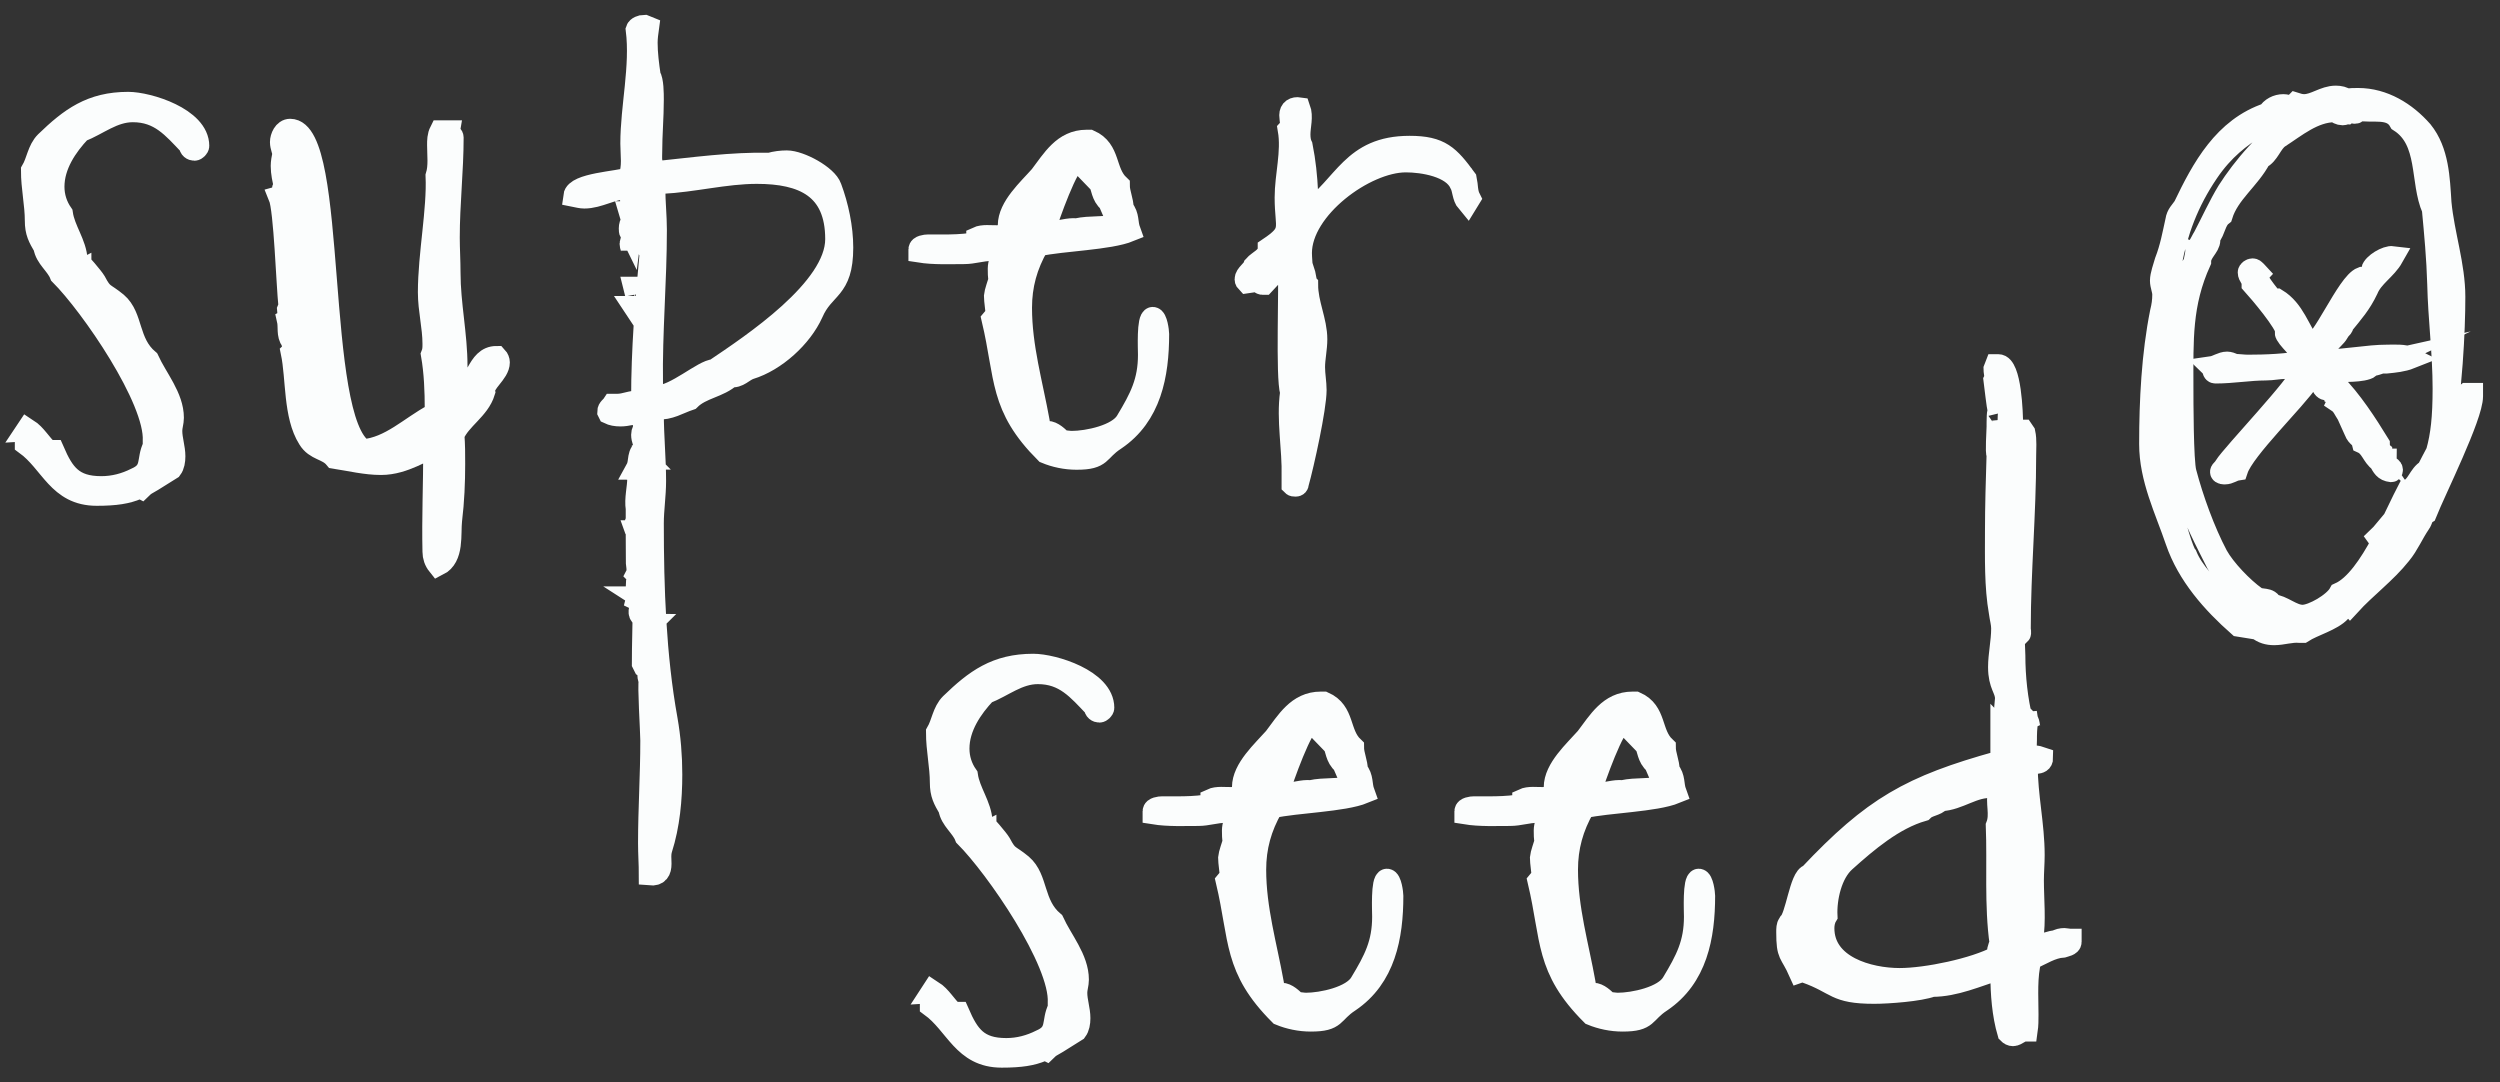 <svg width="97" height="42" viewBox="0 0 97 42" fill="none" xmlns="http://www.w3.org/2000/svg">
<rect x="0" y="0" width="97" height="42" fill="#333333" stroke="none"/>
<path d="M6.439 17.794C5.812 18.035 5.812 18.541 5.364 18.87L5.482 18.932C5.722 18.692 6.499 18.363 6.499 18.003C6.499 17.945 6.469 17.855 6.439 17.794ZM6.261 16.539C6.319 16.481 6.349 16.389 6.349 16.301C6.349 16.122 6.261 15.942 6.261 15.734C5.842 14.925 5.602 14 5.065 13.223C4.705 13.133 4.945 12.834 4.677 12.714C4.557 12.207 4.258 11.817 3.868 11.519C3.78 11.31 3.481 10.802 3.271 10.713V10.862C3.451 10.98 3.511 11.162 3.601 11.31C4.378 12.564 5.274 13.791 5.752 15.195C5.901 15.734 6.199 16.389 6.199 16.957C6.199 17.198 6.171 17.406 6.051 17.616C6.051 17.674 6.111 17.736 6.171 17.704C6.319 17.526 6.349 17.318 6.349 17.078C6.349 16.899 6.319 16.719 6.261 16.539ZM3.121 10.503L3.063 10.533L3.121 10.563V10.503ZM2.793 9.756C2.494 9.578 2.584 9.308 2.196 9.009C2.166 8.979 2.196 8.919 2.196 8.859C2.196 8.769 2.076 8.769 2.017 8.769V8.889C2.017 9.338 2.524 9.726 2.734 10.145C2.884 10.205 2.734 10.353 3.033 10.353C3.033 10.145 2.853 9.965 2.793 9.756ZM3.988 4.347C3.84 4.347 3.301 4.556 3.183 4.676C2.374 4.914 1.599 6.051 1.599 6.887C1.599 7.515 1.867 8.112 1.955 8.739C2.226 9.158 2.374 9.578 2.793 9.905H2.853C2.702 9.308 2.256 8.769 2.256 8.142C2.076 7.934 1.897 7.604 1.897 7.335C1.897 6.827 2.137 6.35 2.346 5.931C2.702 5.661 2.702 5.273 3.033 5.004L3.361 4.944C3.57 4.736 3.988 4.556 4.108 4.347H3.988ZM7.547 5.811C7.457 5.811 7.365 5.753 7.365 5.633C6.71 4.944 6.199 4.317 5.154 4.317C4.378 4.317 3.81 4.824 3.121 5.094C2.584 5.661 2.076 6.408 2.076 7.245C2.076 7.634 2.196 7.992 2.404 8.292C2.494 8.919 2.943 9.458 2.973 10.085C3.093 10.175 3.601 10.772 3.69 10.922C3.988 11.49 4.018 11.34 4.527 11.759C5.154 12.296 4.945 13.283 5.752 13.97C6.081 14.687 6.71 15.405 6.71 16.21C6.71 16.389 6.648 16.539 6.648 16.719C6.648 17.047 6.768 17.376 6.768 17.704C6.768 17.885 6.738 18.065 6.648 18.185C5.482 18.9 5.244 19.2 3.751 19.2C2.256 19.2 1.987 17.945 1 17.228V17.168C1 17.078 1.12 16.987 1.12 16.869C1.12 16.807 1.06 16.749 1 16.749L1.06 16.659C1.388 16.869 1.569 17.228 1.867 17.496H2.076C2.466 18.393 2.823 18.9 3.93 18.9C4.407 18.9 4.855 18.782 5.274 18.571C5.963 18.273 5.692 17.855 5.963 17.318V17.108C6.051 15.494 3.54 11.847 2.346 10.652C2.196 10.263 1.777 9.996 1.719 9.578C1.509 9.218 1.388 9.009 1.388 8.561C1.388 7.934 1.238 7.275 1.238 6.618C1.449 6.26 1.479 5.811 1.777 5.513C2.734 4.588 3.54 3.989 4.975 3.989C5.752 3.989 7.695 4.588 7.695 5.661C7.695 5.721 7.605 5.811 7.547 5.811Z" fill="#FBFDFD"/>
<path d="M6.439 17.794C5.812 18.035 5.812 18.541 5.364 18.87L5.482 18.932C5.722 18.692 6.499 18.363 6.499 18.003C6.499 17.945 6.469 17.855 6.439 17.794ZM6.261 16.539C6.319 16.481 6.349 16.389 6.349 16.301C6.349 16.122 6.261 15.942 6.261 15.734C5.842 14.925 5.602 14 5.065 13.223C4.705 13.133 4.945 12.834 4.677 12.714C4.557 12.207 4.258 11.817 3.868 11.519C3.78 11.31 3.481 10.802 3.271 10.713V10.862C3.451 10.98 3.511 11.162 3.601 11.31C4.378 12.564 5.274 13.791 5.752 15.195C5.901 15.734 6.199 16.389 6.199 16.957C6.199 17.198 6.171 17.406 6.051 17.616C6.051 17.674 6.111 17.736 6.171 17.704C6.319 17.526 6.349 17.318 6.349 17.078C6.349 16.899 6.319 16.719 6.261 16.539ZM3.121 10.503L3.063 10.533L3.121 10.563V10.503ZM2.793 9.756C2.494 9.578 2.584 9.308 2.196 9.009C2.166 8.979 2.196 8.919 2.196 8.859C2.196 8.769 2.076 8.769 2.017 8.769V8.889C2.017 9.338 2.524 9.726 2.734 10.145C2.884 10.205 2.734 10.353 3.033 10.353C3.033 10.145 2.853 9.965 2.793 9.756ZM3.988 4.347C3.84 4.347 3.301 4.556 3.183 4.676C2.374 4.914 1.599 6.051 1.599 6.887C1.599 7.515 1.867 8.112 1.955 8.739C2.226 9.158 2.374 9.578 2.793 9.905H2.853C2.702 9.308 2.256 8.769 2.256 8.142C2.076 7.934 1.897 7.604 1.897 7.335C1.897 6.827 2.137 6.35 2.346 5.931C2.702 5.661 2.702 5.273 3.033 5.004L3.361 4.944C3.57 4.736 3.988 4.556 4.108 4.347H3.988ZM7.547 5.811C7.457 5.811 7.365 5.753 7.365 5.633C6.71 4.944 6.199 4.317 5.154 4.317C4.378 4.317 3.81 4.824 3.121 5.094C2.584 5.661 2.076 6.408 2.076 7.245C2.076 7.634 2.196 7.992 2.404 8.292C2.494 8.919 2.943 9.458 2.973 10.085C3.093 10.175 3.601 10.772 3.69 10.922C3.988 11.49 4.018 11.34 4.527 11.759C5.154 12.296 4.945 13.283 5.752 13.97C6.081 14.687 6.71 15.405 6.71 16.21C6.71 16.389 6.648 16.539 6.648 16.719C6.648 17.047 6.768 17.376 6.768 17.704C6.768 17.885 6.738 18.065 6.648 18.185C5.482 18.9 5.244 19.2 3.751 19.2C2.256 19.2 1.987 17.945 1 17.228V17.168C1 17.078 1.12 16.987 1.12 16.869C1.12 16.807 1.06 16.749 1 16.749L1.06 16.659C1.388 16.869 1.569 17.228 1.867 17.496H2.076C2.466 18.393 2.823 18.9 3.93 18.9C4.407 18.9 4.855 18.782 5.274 18.571C5.963 18.273 5.692 17.855 5.963 17.318V17.108C6.051 15.494 3.54 11.847 2.346 10.652C2.196 10.263 1.777 9.996 1.719 9.578C1.509 9.218 1.388 9.009 1.388 8.561C1.388 7.934 1.238 7.275 1.238 6.618C1.449 6.26 1.479 5.811 1.777 5.513C2.734 4.588 3.54 3.989 4.975 3.989C5.752 3.989 7.695 4.588 7.695 5.661C7.695 5.721 7.605 5.811 7.547 5.811Z" stroke="#FBFDFD" stroke-width="0.85" stroke-miterlimit="10"/>
<path d="M16.697 16.42C16.279 16.749 15.712 16.929 15.383 17.377H15.622C16.04 17.047 16.577 16.959 16.847 16.48L16.697 16.42ZM13.142 17.257C12.305 14.926 12.245 11.282 12.005 8.771C11.915 7.933 11.856 7.008 11.586 6.199C11.528 5.961 11.466 5.633 11.348 5.394C11.258 5.483 11.288 5.633 11.258 5.753C11.496 8.322 11.466 10.921 11.676 13.521C11.706 13.821 11.646 13.521 11.646 13.849C11.646 14.089 11.766 14.209 11.766 14.448C11.766 14.508 11.796 14.568 11.856 14.598C11.945 15.107 12.513 17.377 13.11 17.377C13.17 17.377 13.17 17.346 13.17 17.287L13.142 17.257ZM18.79 15.197C18.581 15.882 17.863 16.242 17.594 16.869C17.624 17.257 17.624 17.616 17.624 18.004C17.624 18.721 17.594 19.44 17.504 20.187C17.444 20.724 17.594 21.621 16.996 21.919C16.877 21.771 16.817 21.589 16.817 21.411C16.787 20.097 16.847 18.751 16.847 17.407H16.757C16.459 17.407 15.712 18.004 14.784 18.004C14.188 18.004 13.589 17.856 12.992 17.764C12.694 17.407 12.245 17.466 11.976 17.019C11.408 16.122 11.528 14.686 11.318 13.671C11.378 13.613 11.378 13.582 11.378 13.521C11.378 13.402 11.348 13.312 11.318 13.222C11.139 12.984 11.229 12.684 11.168 12.417C11.229 12.385 11.229 12.355 11.229 12.297C11.229 12.207 11.168 12.119 11.168 12.027L11.229 11.879C11.139 11.041 11.048 8.142 10.839 7.635C11.048 7.575 10.899 7.307 11.048 7.217C10.989 6.976 10.929 6.708 10.929 6.44C10.929 6.29 10.959 6.141 10.989 5.991C10.989 5.843 10.899 5.693 10.899 5.512C10.899 5.332 11.019 5.034 11.258 5.034C13.11 5.034 12.155 16.3 14.098 17.466C15.143 17.377 15.922 16.57 16.817 16.092L16.905 15.882C16.905 15.165 16.877 14.448 16.757 13.761C16.817 13.613 16.817 13.492 16.817 13.342C16.817 12.684 16.639 12.027 16.639 11.34C16.639 9.876 16.996 8.142 16.937 6.826C17.056 6.44 16.996 6.021 16.996 5.633C16.996 5.453 16.996 5.274 17.087 5.094H17.414C17.386 5.244 17.564 5.214 17.564 5.332C17.564 6.618 17.414 7.904 17.414 9.219C17.414 9.668 17.444 10.114 17.444 10.593C17.444 11.788 17.714 12.984 17.714 14.209C17.714 14.538 17.743 14.866 17.804 15.197C18.552 14.986 18.49 13.849 19.268 13.849C19.327 13.911 19.357 13.999 19.357 14.059C19.357 14.478 18.73 14.836 18.79 15.197Z" fill="#FBFDFD" stroke="#FBFDFD" stroke-width="0.85" stroke-miterlimit="10"/>
<path d="M28.886 13.85V14C29.904 13.462 30.741 13.312 31.127 12.058C30.292 12.565 29.663 13.283 28.886 13.85ZM25.718 29.36V29.211C25.718 28.913 25.54 28.643 25.54 28.344C25.54 28.254 25.568 28.166 25.6 28.074C25.6 28.016 25.54 27.956 25.48 27.956H25.419V29.031C25.419 29.928 25.45 30.795 25.568 31.662H25.66C25.808 30.974 25.718 30.287 25.808 29.6L25.718 29.36ZM29.365 6.709C28.139 6.709 26.914 7.036 25.66 7.098C25.568 7.127 25.39 7.186 25.39 7.306C25.39 7.844 25.45 8.383 25.45 8.92C25.45 10.922 25.269 12.893 25.299 14.867V15.256L25.331 15.344L25.51 15.374C26.198 15.374 27.302 14.359 27.721 14.359C29.185 13.373 32.443 11.221 32.443 9.278C32.443 7.276 31.157 6.709 29.365 6.709ZM25.149 24.161L25.091 24.249C25.121 24.279 25.121 24.279 25.149 24.279C25.149 24.279 25.181 24.279 25.211 24.249C25.181 24.249 25.149 24.191 25.149 24.161ZM25.091 23.562V23.923H25.149V23.742C25.149 23.713 25.121 23.594 25.091 23.562ZM24.971 17.705H24.941V17.795H25.001C24.971 17.765 24.971 17.705 24.971 17.705ZM24.913 21.83C24.941 21.98 24.913 22.279 25.061 22.337L25.091 22.247C25.031 22.069 25.149 21.89 24.913 21.83ZM24.941 23.176H24.851L24.941 23.234V23.176ZM24.793 21.53L24.763 21.562C24.763 21.53 24.763 21.442 24.793 21.442C24.821 21.442 24.821 21.5 24.821 21.53H24.793ZM24.613 11.909H24.672V11.998L24.613 11.909ZM24.613 11.162H24.642L24.672 11.399L24.613 11.162ZM24.522 9.727C24.522 9.637 24.464 9.548 24.464 9.458C24.464 9.428 24.494 9.368 24.494 9.338C24.522 9.398 24.552 9.487 24.552 9.579C24.552 9.607 24.522 9.667 24.522 9.727ZM24.464 9.04C24.434 8.98 24.434 8.92 24.434 8.86C24.434 8.77 24.464 8.65 24.522 8.591L24.464 9.04ZM24.522 8.531L24.434 8.233H24.522L24.552 8.471L24.522 8.531ZM31.516 12.146C31.097 13.075 30.082 14 29.095 14.299C28.828 14.389 28.646 14.657 28.348 14.597C27.901 15.016 27.214 15.046 26.764 15.494C26.315 15.643 25.988 15.883 25.48 15.853L25.331 16.033C25.331 16.928 25.419 17.795 25.419 18.662C25.419 19.231 25.331 19.768 25.331 20.306C25.331 22.815 25.419 25.445 25.868 27.926C25.988 28.613 26.048 29.331 26.048 30.048C26.048 31.004 25.958 32.019 25.66 32.946C25.6 33.156 25.63 33.305 25.63 33.513C25.63 33.783 25.54 33.962 25.211 33.931C25.211 33.545 25.181 33.126 25.181 32.708C25.181 31.392 25.269 30.078 25.269 28.733C25.269 28.404 25.149 26.522 25.211 26.402C25.091 26.224 25.241 26.013 25.001 25.863L24.941 25.743C24.941 24.996 24.971 24.279 24.971 23.532V23.474L24.941 23.594L24.913 23.923C24.733 23.803 24.851 23.622 24.851 23.474C24.851 23.384 24.763 23.294 24.703 23.264L24.763 23.026L24.941 23.084L25.061 23.026C25.091 22.906 25.149 22.785 25.149 22.665C25.149 22.637 25.091 22.487 25.061 22.487C24.913 22.487 24.913 22.577 24.941 22.695H24.883C24.821 22.695 24.733 22.665 24.703 22.637C24.703 22.545 24.793 22.487 24.793 22.397C24.793 22.367 24.733 22.309 24.703 22.279C24.733 22.219 24.733 22.159 24.733 22.099C24.733 21.98 24.703 21.86 24.703 21.74C24.763 21.8 24.793 21.8 24.883 21.8C24.971 21.8 25.031 21.62 25.031 21.53C25.031 21.442 25.001 21.352 24.941 21.263C24.763 21.201 24.703 21.023 24.703 20.845C24.733 20.815 24.733 20.815 24.763 20.815C24.851 20.815 24.913 20.873 24.971 20.873C25.001 20.873 25.031 20.815 25.061 20.815C25.061 20.454 24.703 20.725 24.613 20.454C24.703 20.424 24.613 20.246 24.703 20.276C24.793 20.306 24.793 20.515 24.883 20.515H24.941L25.001 20.366C24.913 20.216 24.883 20.006 24.703 19.916V19.738C24.642 19.351 24.763 18.932 24.763 18.542L24.913 18.572C24.971 18.542 25.001 18.452 25.001 18.394L24.941 18.334L24.793 18.394C24.733 18.364 24.763 18.302 24.763 18.274C24.763 18.214 24.733 18.185 24.703 18.185C24.851 17.915 24.703 17.555 25.061 17.407C25.001 17.228 24.913 17.048 24.913 16.87C24.913 16.75 24.971 16.63 25.061 16.571C25.031 16.509 25.031 16.451 25.001 16.451V16.63L25.061 17.078L24.941 16.181V16.121C24.971 16.063 24.883 16.003 24.851 16.003C24.584 16.033 24.344 16.121 24.076 16.121C23.895 16.121 23.747 16.091 23.627 16.033L23.597 15.973C23.597 15.853 23.717 15.793 23.775 15.704H23.956C24.254 15.704 24.522 15.554 24.793 15.584L24.913 15.434C24.913 13.612 25.061 11.699 25.241 9.847C25.091 9.579 25.181 9.278 25.181 8.98C25.181 8.441 25.031 7.875 24.941 7.366C24.913 7.306 24.851 7.276 24.793 7.276C24.733 7.276 24.672 7.336 24.672 7.396C24.522 7.484 24.584 7.724 24.613 7.875H24.552C24.434 7.784 24.494 7.634 24.494 7.484C24.494 7.396 24.402 7.306 24.314 7.306C23.747 7.306 23.237 7.666 22.67 7.666C22.552 7.666 22.431 7.634 22.281 7.604C22.341 7.127 23.985 7.068 24.402 6.917C24.584 6.469 24.494 6.02 24.494 5.572C24.494 4.14 24.883 2.584 24.703 1.15C24.733 1.06 24.883 1 25.001 1L25.149 1.06C25.121 1.27 25.091 1.449 25.091 1.659C25.091 2.075 25.149 2.526 25.211 2.942C25.331 3.123 25.331 3.631 25.331 3.87C25.331 4.556 25.269 5.215 25.269 5.902C25.269 6.08 25.241 6.261 25.331 6.439C25.269 6.529 25.331 6.619 25.45 6.679C26.914 6.529 28.378 6.32 29.873 6.351C30.082 6.289 30.322 6.261 30.53 6.261C31.039 6.261 32.084 6.827 32.235 7.276C32.503 7.993 32.681 8.832 32.681 9.607C32.681 11.281 31.965 11.101 31.516 12.146Z" fill="#FBFDFD"/>
<path d="M24.941 25.743L25.001 25.863C25.241 26.013 25.091 26.224 25.211 26.402C25.149 26.522 25.269 28.404 25.269 28.733C25.269 30.078 25.181 31.392 25.181 32.708C25.181 33.126 25.211 33.545 25.211 33.931C25.54 33.962 25.63 33.783 25.63 33.513C25.63 33.305 25.6 33.156 25.66 32.946C25.958 32.019 26.048 31.004 26.048 30.048C26.048 29.331 25.988 28.613 25.868 27.926C25.419 25.445 25.331 22.815 25.331 20.306C25.331 19.768 25.419 19.231 25.419 18.662C25.419 17.795 25.331 16.928 25.331 16.033L25.48 15.853C25.988 15.883 26.315 15.643 26.764 15.494C27.214 15.046 27.901 15.016 28.348 14.597C28.646 14.657 28.828 14.389 29.095 14.299C30.082 14 31.097 13.075 31.516 12.146C31.965 11.101 32.681 11.281 32.681 9.607C32.681 8.832 32.503 7.993 32.235 7.276C32.084 6.827 31.039 6.261 30.53 6.261C30.322 6.261 30.082 6.289 29.873 6.351C28.378 6.32 26.914 6.529 25.45 6.679C25.331 6.619 25.269 6.529 25.331 6.439C25.241 6.261 25.269 6.08 25.269 5.902C25.269 5.215 25.331 4.556 25.331 3.87C25.331 3.631 25.331 3.123 25.211 2.942C25.149 2.526 25.091 2.075 25.091 1.659C25.091 1.449 25.121 1.27 25.149 1.06L25.001 1C24.883 1 24.733 1.06 24.703 1.15C24.883 2.584 24.494 4.14 24.494 5.572C24.494 6.02 24.584 6.469 24.402 6.917C23.985 7.068 22.341 7.127 22.281 7.604C22.431 7.634 22.552 7.666 22.67 7.666C23.237 7.666 23.747 7.306 24.314 7.306C24.402 7.306 24.494 7.396 24.494 7.484C24.494 7.634 24.434 7.784 24.552 7.875H24.613C24.584 7.724 24.522 7.484 24.672 7.396C24.672 7.336 24.733 7.276 24.793 7.276C24.851 7.276 24.913 7.306 24.941 7.366C25.031 7.875 25.181 8.441 25.181 8.98C25.181 9.278 25.091 9.579 25.241 9.847C25.061 11.699 24.913 13.612 24.913 15.434L24.793 15.584C24.522 15.554 24.254 15.704 23.956 15.704H23.775C23.717 15.793 23.597 15.853 23.597 15.973L23.627 16.033C23.747 16.091 23.895 16.121 24.076 16.121C24.344 16.121 24.584 16.033 24.851 16.003C24.883 16.003 24.971 16.063 24.941 16.121V16.181L25.061 17.078L25.001 16.63V16.451C25.031 16.451 25.031 16.509 25.061 16.571C24.971 16.63 24.913 16.75 24.913 16.87C24.913 17.048 25.001 17.228 25.061 17.407C24.703 17.555 24.851 17.915 24.703 18.185C24.733 18.185 24.763 18.214 24.763 18.274C24.763 18.302 24.733 18.364 24.793 18.394L24.941 18.334L25.001 18.394C25.001 18.452 24.971 18.542 24.913 18.572L24.763 18.542C24.763 18.932 24.642 19.351 24.703 19.738V19.916C24.883 20.006 24.913 20.216 25.001 20.366L24.941 20.515H24.883C24.793 20.515 24.793 20.306 24.703 20.276C24.613 20.246 24.703 20.424 24.613 20.454C24.703 20.725 25.061 20.454 25.061 20.815C25.031 20.815 25.001 20.873 24.971 20.873C24.913 20.873 24.851 20.815 24.763 20.815C24.733 20.815 24.733 20.815 24.703 20.845C24.703 21.023 24.763 21.201 24.941 21.263C25.001 21.352 25.031 21.442 25.031 21.53C25.031 21.62 24.971 21.8 24.883 21.8C24.793 21.8 24.763 21.8 24.703 21.74C24.703 21.86 24.733 21.98 24.733 22.099C24.733 22.159 24.733 22.219 24.703 22.279C24.733 22.309 24.793 22.367 24.793 22.397C24.793 22.487 24.703 22.545 24.703 22.637C24.733 22.665 24.821 22.695 24.883 22.695H24.941C24.913 22.577 24.913 22.487 25.061 22.487C25.091 22.487 25.149 22.637 25.149 22.665C25.149 22.785 25.091 22.906 25.061 23.026L24.941 23.084L24.763 23.026L24.703 23.264C24.763 23.294 24.851 23.384 24.851 23.474C24.851 23.622 24.733 23.803 24.913 23.923L24.941 23.594L24.971 23.474V23.532C24.971 24.279 24.941 24.996 24.941 25.743ZM24.941 25.743L25.031 25.863M28.886 13.85V14C29.904 13.462 30.741 13.312 31.127 12.058C30.292 12.565 29.663 13.283 28.886 13.85ZM25.718 29.36V29.211C25.718 28.913 25.54 28.643 25.54 28.344C25.54 28.254 25.568 28.166 25.6 28.074C25.6 28.016 25.54 27.956 25.48 27.956H25.419V29.031C25.419 29.928 25.45 30.795 25.568 31.662H25.66C25.808 30.974 25.718 30.287 25.808 29.6L25.718 29.36ZM29.365 6.709C28.139 6.709 26.914 7.036 25.66 7.098C25.568 7.127 25.39 7.186 25.39 7.306C25.39 7.844 25.45 8.383 25.45 8.92C25.45 10.922 25.269 12.893 25.299 14.867V15.256L25.331 15.344L25.51 15.374C26.198 15.374 27.302 14.359 27.721 14.359C29.185 13.373 32.443 11.221 32.443 9.278C32.443 7.276 31.157 6.709 29.365 6.709ZM25.149 24.161L25.091 24.249C25.121 24.279 25.121 24.279 25.149 24.279C25.149 24.279 25.181 24.279 25.211 24.249C25.181 24.249 25.149 24.191 25.149 24.161ZM25.091 23.562V23.923H25.149V23.742C25.149 23.713 25.121 23.594 25.091 23.562ZM24.971 17.705H24.941V17.795H25.001C24.971 17.765 24.971 17.705 24.971 17.705ZM24.913 21.83C24.941 21.98 24.913 22.279 25.061 22.337L25.091 22.247C25.031 22.069 25.149 21.89 24.913 21.83ZM24.941 23.176H24.851L24.941 23.234V23.176ZM24.793 21.53L24.763 21.562C24.763 21.53 24.763 21.442 24.793 21.442C24.821 21.442 24.821 21.5 24.821 21.53H24.793ZM24.613 11.909H24.672V11.998L24.613 11.909ZM24.613 11.162H24.642L24.672 11.399L24.613 11.162ZM24.522 9.727C24.522 9.637 24.464 9.548 24.464 9.458C24.464 9.428 24.494 9.368 24.494 9.338C24.522 9.398 24.552 9.487 24.552 9.579C24.552 9.607 24.522 9.667 24.522 9.727ZM24.464 9.04C24.434 8.98 24.434 8.92 24.434 8.86C24.434 8.77 24.464 8.65 24.522 8.591L24.464 9.04ZM24.522 8.531L24.434 8.233H24.522L24.552 8.471L24.522 8.531Z" stroke="#FBFDFD" stroke-width="0.85" stroke-miterlimit="10"/>
<path d="M42.517 6.236C42.337 5.968 42.218 5.759 41.828 5.759C41.77 5.759 41.68 5.818 41.68 5.908V5.938L41.74 5.908C42.158 5.908 42.218 6.266 42.517 6.414V6.236ZM42.158 17.234C42.038 17.324 41.828 17.262 41.68 17.262C41.59 17.262 41.471 17.294 41.471 17.412C41.471 17.652 42.158 17.592 42.277 17.592C42.367 17.561 42.607 17.444 42.607 17.324C42.545 17.204 42.277 17.234 42.158 17.234ZM43.026 7.82C42.755 7.61 42.755 7.223 42.665 7.103L41.828 6.236H41.77C41.441 6.236 40.663 8.477 40.544 8.865C40.633 8.956 40.753 8.985 40.873 8.985C41.171 8.985 41.441 8.865 41.77 8.895C42.309 8.775 42.875 8.865 43.412 8.717L43.026 7.82ZM39.587 8.865C39.587 8.956 39.647 9.074 39.767 9.046H39.916C40.096 9.046 40.246 8.895 40.276 8.717C40.484 8.09 40.933 7.462 40.993 6.833C40.334 7.193 39.587 8.09 39.587 8.865ZM39.617 9.612L39.587 9.642C39.169 10.003 39.23 9.941 39.23 10.449C39.23 10.658 39.11 10.868 39.11 11.076C39.11 11.226 39.23 11.316 39.23 11.466C39.23 11.555 39.139 11.705 39.11 11.765C39.11 12.184 39.048 12.57 39.048 12.989C39.048 13.317 39.467 15.081 39.677 15.141C39.647 14.963 39.677 14.813 39.677 14.633C39.677 14.483 39.647 14.334 39.559 14.246C39.587 14.156 39.617 14.066 39.617 13.976C39.617 13.587 39.289 12.69 39.289 12.213C39.289 11.555 39.587 10.449 39.916 9.853V9.822C39.916 9.672 39.737 9.612 39.617 9.612ZM43.264 17.054C42.575 17.502 42.785 17.801 41.77 17.801C41.351 17.801 40.933 17.711 40.574 17.561C38.78 15.768 39.048 14.665 38.511 12.392L38.662 12.213C38.662 11.973 38.602 11.705 38.602 11.466C38.602 11.405 38.75 10.928 38.78 10.868C38.75 10.72 38.75 10.569 38.75 10.421C38.75 10.239 38.84 10.003 38.87 9.822C38.75 9.732 38.602 9.702 38.452 9.702C38.093 9.702 37.765 9.822 37.406 9.822C36.867 9.822 36.24 9.853 35.672 9.763V9.672C35.672 9.554 35.912 9.522 36.002 9.522C36.749 9.522 37.526 9.554 38.243 9.344V9.314C38.243 9.256 38.033 9.284 38.003 9.284C37.945 9.284 37.915 9.256 37.915 9.224C38.363 9.015 39.139 9.434 39.139 8.745C39.139 8.028 39.916 7.342 40.364 6.833C40.843 6.206 41.261 5.459 42.158 5.459H42.277C43.084 5.818 42.846 6.655 43.412 7.193C43.412 7.492 43.562 7.79 43.562 8.09C43.803 8.389 43.711 8.627 43.831 8.956C43.026 9.284 41.231 9.314 40.276 9.522C39.827 10.301 39.617 11.076 39.617 11.943C39.617 13.467 40.036 14.873 40.306 16.367C40.334 16.457 40.334 16.785 40.514 16.755H40.633C40.843 16.755 41.051 16.964 41.201 17.114C41.321 17.114 41.471 17.144 41.59 17.144C42.188 17.144 43.384 16.905 43.711 16.337C44.249 15.44 44.578 14.813 44.578 13.766C44.578 13.557 44.52 12.334 44.728 12.334C44.876 12.334 44.938 12.87 44.938 12.96C44.938 14.544 44.64 16.128 43.264 17.054Z" fill="#FBFDFD"/>
<path d="M42.517 6.236C42.337 5.968 42.218 5.759 41.828 5.759C41.77 5.759 41.68 5.818 41.68 5.908V5.938L41.74 5.908C42.158 5.908 42.218 6.266 42.517 6.414V6.236ZM42.158 17.234C42.038 17.324 41.828 17.262 41.68 17.262C41.59 17.262 41.471 17.294 41.471 17.412C41.471 17.652 42.158 17.592 42.277 17.592C42.367 17.561 42.607 17.444 42.607 17.324C42.545 17.204 42.277 17.234 42.158 17.234ZM43.026 7.82C42.755 7.61 42.755 7.223 42.665 7.103L41.828 6.236H41.77C41.441 6.236 40.663 8.477 40.544 8.865C40.633 8.956 40.753 8.985 40.873 8.985C41.171 8.985 41.441 8.865 41.77 8.895C42.309 8.775 42.875 8.865 43.412 8.717L43.026 7.82ZM39.587 8.865C39.587 8.956 39.647 9.074 39.767 9.046H39.916C40.096 9.046 40.246 8.895 40.276 8.717C40.484 8.09 40.933 7.462 40.993 6.833C40.334 7.193 39.587 8.09 39.587 8.865ZM39.617 9.612L39.587 9.642C39.169 10.003 39.23 9.941 39.23 10.449C39.23 10.658 39.11 10.868 39.11 11.076C39.11 11.226 39.23 11.316 39.23 11.466C39.23 11.555 39.139 11.705 39.11 11.765C39.11 12.184 39.048 12.57 39.048 12.989C39.048 13.317 39.467 15.081 39.677 15.141C39.647 14.963 39.677 14.813 39.677 14.633C39.677 14.483 39.647 14.334 39.559 14.246C39.587 14.156 39.617 14.066 39.617 13.976C39.617 13.587 39.289 12.69 39.289 12.213C39.289 11.555 39.587 10.449 39.916 9.853V9.822C39.916 9.672 39.737 9.612 39.617 9.612ZM43.264 17.054C42.575 17.502 42.785 17.801 41.77 17.801C41.351 17.801 40.933 17.711 40.574 17.561C38.78 15.768 39.048 14.665 38.511 12.392L38.662 12.213C38.662 11.973 38.602 11.705 38.602 11.466C38.602 11.405 38.75 10.928 38.78 10.868C38.75 10.72 38.75 10.569 38.75 10.421C38.75 10.239 38.84 10.003 38.87 9.822C38.75 9.732 38.602 9.702 38.452 9.702C38.093 9.702 37.765 9.822 37.406 9.822C36.867 9.822 36.24 9.853 35.672 9.763V9.672C35.672 9.554 35.912 9.522 36.002 9.522C36.749 9.522 37.526 9.554 38.243 9.344V9.314C38.243 9.256 38.033 9.284 38.003 9.284C37.945 9.284 37.915 9.256 37.915 9.224C38.363 9.015 39.139 9.434 39.139 8.745C39.139 8.028 39.916 7.342 40.364 6.833C40.843 6.206 41.261 5.459 42.158 5.459H42.277C43.084 5.818 42.846 6.655 43.412 7.193C43.412 7.492 43.562 7.79 43.562 8.09C43.803 8.389 43.711 8.627 43.831 8.956C43.026 9.284 41.231 9.314 40.276 9.522C39.827 10.301 39.617 11.076 39.617 11.943C39.617 13.467 40.036 14.873 40.306 16.367C40.334 16.457 40.334 16.785 40.514 16.755H40.633C40.843 16.755 41.051 16.964 41.201 17.114C41.321 17.114 41.471 17.144 41.59 17.144C42.188 17.144 43.384 16.905 43.711 16.337C44.249 15.44 44.578 14.813 44.578 13.766C44.578 13.557 44.52 12.334 44.728 12.334C44.876 12.334 44.938 12.87 44.938 12.96C44.938 14.544 44.64 16.128 43.264 17.054Z" stroke="#FBFDFD" stroke-width="0.85" stroke-miterlimit="10"/>
<path d="M54.544 5.873C54.335 5.873 53.647 5.933 53.647 6.232C53.855 6.232 54.065 6.143 54.273 6.143C54.634 6.143 54.962 6.113 55.321 6.113C55.082 5.993 54.812 5.873 54.544 5.873ZM50.508 12.029C50.42 11.851 50.478 11.791 50.478 11.611C50.478 11.522 50.42 11.432 50.358 11.402L50.3 11.432V12.806C50.3 13.883 50.24 14.929 50.24 16.004C50.24 16.004 50.27 16.274 50.3 16.274C50.3 16.182 50.3 15.377 50.33 15.347C50.358 15.467 50.358 15.556 50.358 15.646C50.598 15.675 50.508 15.435 50.508 15.287C50.508 15.227 50.54 15.167 50.568 15.109V14.839V14.989C50.54 15.167 50.54 15.347 50.54 15.527C50.54 15.527 50.54 15.706 50.568 15.736C50.688 15.527 50.658 15.287 50.658 15.049C50.658 14.809 50.688 14.54 50.807 14.302C50.688 13.643 50.807 12.598 50.508 12.029ZM50.3 6.77C50.21 6.979 50.15 7.189 50.15 7.397C50.15 7.637 50.18 7.877 50.18 8.144C50.18 8.234 50.18 8.324 50.27 8.384C50.3 8.114 50.33 7.816 50.33 7.547V7.339C50.33 7.159 50.33 6.949 50.3 6.77ZM49.791 9.64C49.374 9.938 49.074 10.357 48.894 10.835H49.014C49.283 10.445 49.731 10.117 49.881 9.64H49.791ZM56.933 7.846C56.755 7.637 56.785 7.339 56.666 7.129C56.366 6.442 55.201 6.263 54.544 6.263C52.96 6.263 50.478 8.086 50.478 9.818C50.478 9.938 50.508 10.565 50.568 10.625C50.568 10.595 50.568 10.565 50.598 10.565C50.598 10.565 50.628 10.655 50.658 10.835L50.628 10.955L50.718 11.044C50.718 11.791 51.075 12.449 51.075 13.166C51.075 13.523 50.987 13.913 50.987 14.242C50.987 14.54 51.047 14.839 51.047 15.137C51.047 15.826 50.568 18.006 50.358 18.753C50.358 18.814 50.33 18.844 50.27 18.844C50.21 18.844 50.18 18.844 50.15 18.814V18.485C50.18 17.41 49.941 16.302 50.092 15.227C49.91 14.6 50.06 11.192 50.002 10.147H49.851L49.044 11.014H48.984C48.864 11.014 48.836 10.805 48.744 10.805C48.686 10.805 48.626 10.864 48.596 10.924L48.387 10.955C48.357 10.924 48.327 10.894 48.327 10.835C48.327 10.655 48.596 10.507 48.656 10.327C48.836 10.117 49.224 9.998 49.224 9.64C50.21 8.981 49.881 8.893 49.881 7.667C49.881 6.8 50.15 5.903 50.002 5.036C50.15 4.888 50.06 4.649 50.06 4.469C50.06 4.261 50.21 4.169 50.42 4.201C50.54 4.529 50.42 4.888 50.42 5.216C50.42 5.396 50.448 5.547 50.508 5.665C50.628 6.263 50.688 6.86 50.718 7.459C50.658 7.577 50.628 7.696 50.628 7.846C50.628 7.966 50.688 8.114 50.777 8.204C52.182 7.219 52.453 5.695 54.692 5.695C55.888 5.695 56.216 6.053 56.875 6.949C56.933 7.219 56.905 7.459 57.025 7.696L56.933 7.846Z" fill="#FBFDFD"/>
<path d="M54.544 5.873C54.335 5.873 53.647 5.933 53.647 6.232C53.855 6.232 54.065 6.143 54.273 6.143C54.634 6.143 54.962 6.113 55.321 6.113C55.082 5.993 54.812 5.873 54.544 5.873ZM50.508 12.029C50.42 11.851 50.478 11.791 50.478 11.611C50.478 11.522 50.42 11.432 50.358 11.402L50.3 11.432V12.806C50.3 13.883 50.24 14.929 50.24 16.004C50.24 16.004 50.27 16.274 50.3 16.274C50.3 16.182 50.3 15.377 50.33 15.347C50.358 15.467 50.358 15.556 50.358 15.646C50.598 15.675 50.508 15.435 50.508 15.287C50.508 15.227 50.54 15.167 50.568 15.109V14.839V14.989C50.54 15.167 50.54 15.347 50.54 15.527C50.54 15.527 50.54 15.706 50.568 15.736C50.688 15.527 50.658 15.287 50.658 15.049C50.658 14.809 50.688 14.54 50.807 14.302C50.688 13.643 50.807 12.598 50.508 12.029ZM50.3 6.77C50.21 6.979 50.15 7.189 50.15 7.397C50.15 7.637 50.18 7.877 50.18 8.144C50.18 8.234 50.18 8.324 50.27 8.384C50.3 8.114 50.33 7.816 50.33 7.547V7.339C50.33 7.159 50.33 6.949 50.3 6.77ZM49.791 9.64C49.374 9.938 49.074 10.357 48.894 10.835H49.014C49.283 10.445 49.731 10.117 49.881 9.64H49.791ZM56.933 7.846C56.755 7.637 56.785 7.339 56.666 7.129C56.366 6.442 55.201 6.263 54.544 6.263C52.96 6.263 50.478 8.086 50.478 9.818C50.478 9.938 50.508 10.565 50.568 10.625C50.568 10.595 50.568 10.565 50.598 10.565C50.598 10.565 50.628 10.655 50.658 10.835L50.628 10.955L50.718 11.044C50.718 11.791 51.075 12.449 51.075 13.166C51.075 13.523 50.987 13.913 50.987 14.242C50.987 14.54 51.047 14.839 51.047 15.137C51.047 15.826 50.568 18.006 50.358 18.753C50.358 18.814 50.33 18.844 50.27 18.844C50.21 18.844 50.18 18.844 50.15 18.814V18.485C50.18 17.41 49.941 16.302 50.092 15.227C49.91 14.6 50.06 11.192 50.002 10.147H49.851L49.044 11.014H48.984C48.864 11.014 48.836 10.805 48.744 10.805C48.686 10.805 48.626 10.864 48.596 10.924L48.387 10.955C48.357 10.924 48.327 10.894 48.327 10.835C48.327 10.655 48.596 10.507 48.656 10.327C48.836 10.117 49.224 9.998 49.224 9.64C50.21 8.981 49.881 8.893 49.881 7.667C49.881 6.8 50.15 5.903 50.002 5.036C50.15 4.888 50.06 4.649 50.06 4.469C50.06 4.261 50.21 4.169 50.42 4.201C50.54 4.529 50.42 4.888 50.42 5.216C50.42 5.396 50.448 5.547 50.508 5.665C50.628 6.263 50.688 6.86 50.718 7.459C50.658 7.577 50.628 7.696 50.628 7.846C50.628 7.966 50.688 8.114 50.777 8.204C52.182 7.219 52.453 5.695 54.692 5.695C55.888 5.695 56.216 6.053 56.875 6.949C56.933 7.219 56.905 7.459 57.025 7.696L56.933 7.846Z" stroke="#FBFDFD" stroke-width="0.85" stroke-miterlimit="10"/>
<path d="M92.002 14.187H91.853L92.392 14.067C92.33 14.097 92.032 14.187 92.002 14.187ZM92.6 14.067H92.45L92.6 13.978C92.45 13.978 92.33 13.978 92.21 13.918C91.553 14.037 90.866 14.067 90.239 14.187C90.209 14.187 90.149 14.247 90.149 14.247C90.149 14.277 90.149 14.277 90.179 14.305C90.478 14.305 90.778 14.365 91.106 14.365C91.375 14.365 91.673 14.277 91.944 14.247C91.703 14.425 90.866 14.395 90.538 14.395C90.418 14.395 90.329 14.425 90.239 14.455C90.297 14.635 90.508 14.695 90.568 14.874C91.225 15.53 91.823 16.458 92.3 17.235C92.3 17.325 92.33 17.475 92.392 17.533V17.653C92.392 17.713 92.48 17.803 92.54 17.831H92.57C92.57 17.861 92.54 17.892 92.54 17.922C92.54 18.042 92.809 18.132 92.809 18.222C92.809 18.25 92.809 18.282 92.779 18.282C92.51 18.25 92.45 18.102 92.33 17.892C92.062 17.713 92.002 17.325 91.673 17.175C91.613 16.936 91.463 16.966 91.375 16.726L91.106 16.129C91.225 16.159 91.315 16.249 91.315 16.368C91.493 16.786 91.793 17.056 92.002 17.443C92.092 17.475 92.092 17.593 92.21 17.623C92.032 17.116 91.733 16.458 91.255 16.129C91.255 16.039 91.225 15.919 91.106 15.919C91.045 15.919 91.045 16.039 91.076 16.069C90.956 15.891 90.896 15.711 90.716 15.591L90.746 15.53C90.746 15.382 90.658 15.262 90.538 15.232C90.478 15.024 90.239 15.232 90.119 14.994C90.029 14.784 89.761 14.725 89.581 14.725C89.044 15.53 87.071 17.415 86.801 18.222C86.623 18.25 86.502 18.37 86.324 18.37C86.294 18.37 86.174 18.37 86.174 18.31C86.174 18.25 86.294 18.19 86.324 18.102C86.623 17.623 89.282 14.844 89.282 14.485C89.282 14.395 89.074 14.337 88.984 14.337C88.894 14.305 88.775 14.277 88.683 14.277C88.415 14.277 88.177 14.337 87.908 14.337C87.281 14.337 86.623 14.455 85.965 14.455C85.845 14.455 85.906 14.337 85.815 14.247C86.024 14.217 86.204 14.067 86.414 14.067C86.472 14.067 86.592 14.097 86.682 14.157C86.862 14.157 87.041 14.187 87.219 14.187C87.878 14.187 88.803 14.157 89.43 14.007C89.462 13.978 89.492 13.978 89.492 13.947C89.492 13.918 89.342 13.888 89.372 13.798C89.372 13.678 88.683 13.081 88.683 12.901C88.715 12.901 88.715 12.871 88.715 12.871C88.715 12.543 87.668 11.317 87.399 11.019V10.989C87.399 10.809 87.249 10.72 87.249 10.57C87.249 10.51 87.339 10.45 87.399 10.45C87.49 10.45 87.55 10.57 87.608 10.63C87.58 10.66 87.55 10.69 87.55 10.72C87.55 10.869 88.207 11.706 88.265 11.706C88.297 11.706 88.297 11.616 88.327 11.616C89.014 12.034 89.194 12.813 89.641 13.41C90.089 13.41 91.076 10.989 91.643 10.78H91.703C91.195 11.527 90.628 12.244 90.209 13.051L90.267 13.111C90.538 12.991 90.478 12.693 90.596 12.603C90.658 12.513 90.956 12.334 90.956 12.244C90.956 12.184 91.703 11.257 91.853 10.929C92.002 10.78 92.092 10.6 92.242 10.422L92.032 10.48C92.092 10.242 92.6 9.943 92.839 9.973C92.57 10.45 92.062 10.72 91.853 11.227C91.583 11.796 91.285 12.124 90.896 12.603V12.633C90.896 12.723 90.716 12.813 90.716 12.901C90.538 13.2 89.969 13.53 89.969 13.947C90.059 13.978 90.179 13.978 90.267 13.978C91.045 13.978 91.853 13.798 92.629 13.798C92.899 13.798 93.287 13.768 93.526 13.888C93.227 14.007 92.899 14.037 92.6 14.067Z" fill="#FBFDFD" stroke="#FBFDFD" stroke-width="0.85" stroke-miterlimit="10"/>
<path d="M94.347 18.837C94.418 18.611 94.48 18.369 94.541 18.122C94.601 18.042 94.663 17.965 94.722 17.883C94.722 18.254 94.525 18.54 94.347 18.837ZM92.51 21.738C92.48 21.888 92.362 21.918 92.242 21.948C92.357 21.625 92.505 21.322 92.65 21.021C92.94 20.912 93.199 20.663 93.477 20.515C93.18 20.942 92.86 21.353 92.51 21.738ZM94.114 18.673C93.932 19.058 93.71 19.481 93.436 20.006C93.206 20.101 93.093 20.34 92.934 20.509C92.964 20.421 92.994 20.329 93.047 20.274C93.305 19.681 93.708 19.178 94.114 18.673ZM90.776 23.024C90.566 23.412 89.731 23.891 89.342 23.891C88.924 23.891 88.565 23.502 88.147 23.472C88.056 23.174 87.728 23.322 87.52 23.174C87.011 22.814 86.322 22.097 86.024 21.56C85.517 20.603 85.068 19.349 84.8 18.332C84.68 17.913 84.68 15.492 84.68 14.986C84.68 13.191 84.62 11.788 85.367 10.143C85.367 9.785 85.725 9.577 85.725 9.307V9.188C85.936 8.948 85.936 8.56 86.204 8.351C86.472 7.484 87.279 6.946 87.698 6.139C88.026 5.99 88.118 5.542 88.417 5.333C89.072 4.913 89.761 4.316 90.598 4.316C90.686 4.376 90.776 4.436 90.896 4.436C90.956 4.436 90.984 4.406 91.046 4.406L91.165 4.316C91.285 4.346 91.433 4.466 91.495 4.256C92.032 4.376 92.779 4.108 93.109 4.705C94.275 5.452 93.914 7.036 94.393 8.111C94.483 9.068 94.573 10.024 94.601 11.011C94.631 12.354 94.81 13.7 94.81 15.074C94.81 16.183 94.734 16.893 94.548 17.546C94.43 17.776 94.305 17.998 94.183 18.244C93.856 18.422 93.794 18.901 93.436 19.019C93.208 19.453 92.931 20.068 92.613 20.688C92.608 20.688 92.604 20.693 92.599 20.693C92.562 20.661 92.553 20.617 92.53 20.58C92.449 20.677 92.371 20.774 92.277 20.862C92.323 20.926 92.367 20.993 92.422 21.044C91.947 21.922 91.394 22.748 90.776 23.024ZM88.595 24.367C87.67 24.367 86.623 24.039 86.086 23.262C85.667 22.725 85.098 22.217 84.828 21.56C84.56 21.261 83.663 17.675 83.663 17.136C83.663 17.106 83.663 16.986 83.754 16.986C84.111 16.986 84.77 18.901 84.828 19.169C85.098 20.066 85.605 21.021 86.024 21.858C86.264 22.277 86.592 22.575 86.833 22.994C87.131 23.084 87.279 23.412 87.608 23.472C87.758 23.741 88.056 23.771 88.235 23.981C88.355 23.981 88.685 24.069 88.685 24.219C88.685 24.279 88.685 24.367 88.595 24.367ZM95.709 15.284C95.558 15.404 95.29 15.582 95.32 15.823V15.911C95.08 16.271 95.05 16.688 94.81 17.046C94.787 17.085 94.771 17.126 94.75 17.165C95.119 15.148 95.23 12.835 95.23 11.519C95.23 10.294 94.81 9.098 94.693 7.873C94.631 6.917 94.601 5.87 93.975 5.093C93.346 4.376 92.48 3.839 91.495 3.839C91.345 3.839 91.197 3.839 91.046 3.868C90.926 3.779 90.776 3.748 90.628 3.748C90.179 3.748 89.819 4.078 89.4 4.078C89.284 4.078 89.164 4.048 89.072 4.018L88.924 4.168L89.462 4.198C89.492 4.256 89.55 4.316 89.55 4.376C89.55 4.555 89.044 4.496 88.984 4.795C88.026 5.303 87.011 6.527 86.442 7.424C86.114 7.963 85.815 8.62 85.517 9.188C85.487 9.216 85.277 9.665 85.219 9.665C85.219 9.875 85.157 10.055 85.128 10.234C84.89 10.472 85.038 10.921 84.8 11.161C84.44 12.294 84.141 13.7 84.141 14.866C84.141 14.956 84.081 14.986 83.991 15.016C83.963 14.745 83.873 14.447 83.903 14.149V13.969C84.023 11.279 84.081 9.008 85.667 6.677C86.861 4.913 88.385 4.645 88.834 4.108C88.745 4.108 88.685 4.078 88.595 4.078C88.355 4.078 88.118 4.198 87.998 4.406C86.294 4.973 85.457 6.527 84.74 8.023C84.62 8.201 84.472 8.321 84.44 8.56C84.321 9.098 84.231 9.607 84.023 10.143C83.963 10.354 83.843 10.682 83.843 10.89C83.843 11.071 83.933 11.249 83.933 11.429C83.933 11.668 83.903 11.878 83.843 12.116C83.514 13.76 83.424 15.552 83.424 17.226C83.424 18.57 84.023 19.766 84.44 20.991C84.89 22.307 85.845 23.382 86.861 24.279L87.608 24.399C87.788 24.548 87.998 24.608 88.235 24.608C88.565 24.608 88.894 24.488 89.222 24.518H89.342C89.761 24.249 90.478 24.069 90.806 23.711C90.896 23.652 90.956 23.442 91.076 23.442C91.105 23.442 91.135 23.442 91.165 23.472C91.793 22.785 92.57 22.217 93.137 21.5C93.436 21.141 93.616 20.693 93.884 20.304C93.975 20.184 93.975 20.006 94.124 19.916C94.483 19.019 95.917 16.151 95.917 15.374V15.284H95.709Z" fill="#FBFDFD"/>
<path d="M94.347 18.837C94.418 18.611 94.48 18.369 94.541 18.122C94.601 18.042 94.663 17.965 94.722 17.883C94.722 18.254 94.525 18.54 94.347 18.837ZM92.51 21.738C92.48 21.888 92.362 21.918 92.242 21.948C92.357 21.625 92.505 21.322 92.65 21.021C92.94 20.912 93.199 20.663 93.477 20.515C93.18 20.942 92.86 21.353 92.51 21.738ZM94.114 18.673C93.932 19.058 93.71 19.481 93.436 20.006C93.206 20.101 93.093 20.34 92.934 20.509C92.964 20.421 92.994 20.329 93.047 20.274C93.305 19.681 93.708 19.178 94.114 18.673ZM90.776 23.024C90.566 23.412 89.731 23.891 89.342 23.891C88.924 23.891 88.565 23.502 88.147 23.472C88.056 23.174 87.728 23.322 87.52 23.174C87.011 22.814 86.322 22.097 86.024 21.56C85.517 20.603 85.068 19.349 84.8 18.332C84.68 17.913 84.68 15.492 84.68 14.986C84.68 13.191 84.62 11.788 85.367 10.143C85.367 9.785 85.725 9.577 85.725 9.307V9.188C85.936 8.948 85.936 8.56 86.204 8.351C86.472 7.484 87.279 6.946 87.698 6.139C88.026 5.99 88.118 5.542 88.417 5.333C89.072 4.913 89.761 4.316 90.598 4.316C90.686 4.376 90.776 4.436 90.896 4.436C90.956 4.436 90.984 4.406 91.046 4.406L91.165 4.316C91.285 4.346 91.433 4.466 91.495 4.256C92.032 4.376 92.779 4.108 93.109 4.705C94.275 5.452 93.914 7.036 94.393 8.111C94.483 9.068 94.573 10.024 94.601 11.011C94.631 12.354 94.81 13.7 94.81 15.074C94.81 16.183 94.734 16.893 94.548 17.546C94.43 17.776 94.305 17.998 94.183 18.244C93.856 18.422 93.794 18.901 93.436 19.019C93.208 19.453 92.931 20.068 92.613 20.688C92.608 20.688 92.604 20.693 92.599 20.693C92.562 20.661 92.553 20.617 92.53 20.58C92.449 20.677 92.371 20.774 92.277 20.862C92.323 20.926 92.367 20.993 92.422 21.044C91.947 21.922 91.394 22.748 90.776 23.024ZM88.595 24.367C87.67 24.367 86.623 24.039 86.086 23.262C85.667 22.725 85.098 22.217 84.828 21.56C84.56 21.261 83.663 17.675 83.663 17.136C83.663 17.106 83.663 16.986 83.754 16.986C84.111 16.986 84.77 18.901 84.828 19.169C85.098 20.066 85.605 21.021 86.024 21.858C86.264 22.277 86.592 22.575 86.833 22.994C87.131 23.084 87.279 23.412 87.608 23.472C87.758 23.741 88.056 23.771 88.235 23.981C88.355 23.981 88.685 24.069 88.685 24.219C88.685 24.279 88.685 24.367 88.595 24.367ZM95.709 15.284C95.558 15.404 95.29 15.582 95.32 15.823V15.911C95.08 16.271 95.05 16.688 94.81 17.046C94.787 17.085 94.771 17.126 94.75 17.165C95.119 15.148 95.23 12.835 95.23 11.519C95.23 10.294 94.81 9.098 94.693 7.873C94.631 6.917 94.601 5.87 93.975 5.093C93.346 4.376 92.48 3.839 91.495 3.839C91.345 3.839 91.197 3.839 91.046 3.868C90.926 3.779 90.776 3.748 90.628 3.748C90.179 3.748 89.819 4.078 89.4 4.078C89.284 4.078 89.164 4.048 89.072 4.018L88.924 4.168L89.462 4.198C89.492 4.256 89.55 4.316 89.55 4.376C89.55 4.555 89.044 4.496 88.984 4.795C88.026 5.303 87.011 6.527 86.442 7.424C86.114 7.963 85.815 8.62 85.517 9.188C85.487 9.216 85.277 9.665 85.219 9.665C85.219 9.875 85.157 10.055 85.128 10.234C84.89 10.472 85.038 10.921 84.8 11.161C84.44 12.294 84.141 13.7 84.141 14.866C84.141 14.956 84.081 14.986 83.991 15.016C83.963 14.745 83.873 14.447 83.903 14.149V13.969C84.023 11.279 84.081 9.008 85.667 6.677C86.861 4.913 88.385 4.645 88.834 4.108C88.745 4.108 88.685 4.078 88.595 4.078C88.355 4.078 88.118 4.198 87.998 4.406C86.294 4.973 85.457 6.527 84.74 8.023C84.62 8.201 84.472 8.321 84.44 8.56C84.321 9.098 84.231 9.607 84.023 10.143C83.963 10.354 83.843 10.682 83.843 10.89C83.843 11.071 83.933 11.249 83.933 11.429C83.933 11.668 83.903 11.878 83.843 12.116C83.514 13.76 83.424 15.552 83.424 17.226C83.424 18.57 84.023 19.766 84.44 20.991C84.89 22.307 85.845 23.382 86.861 24.279L87.608 24.399C87.788 24.548 87.998 24.608 88.235 24.608C88.565 24.608 88.894 24.488 89.222 24.518H89.342C89.761 24.249 90.478 24.069 90.806 23.711C90.896 23.652 90.956 23.442 91.076 23.442C91.105 23.442 91.135 23.442 91.165 23.472C91.793 22.785 92.57 22.217 93.137 21.5C93.436 21.141 93.616 20.693 93.884 20.304C93.975 20.184 93.975 20.006 94.124 19.916C94.483 19.019 95.917 16.151 95.917 15.374V15.284H95.709Z" stroke="#FBFDFD" stroke-width="0.85" stroke-miterlimit="10"/>
<path d="M89.489 24.097C89.459 24.097 89.429 24.127 89.429 24.157H89.489C89.489 24.127 89.489 24.127 89.517 24.127C89.517 24.097 89.517 24.097 89.489 24.097Z" fill="#FBFDFD"/>
<path d="M89.491 24.097V24.157" stroke="#FBFDFD" stroke-width="0.85" stroke-miterlimit="10"/>
<path d="M41.554 39.596C40.927 39.834 40.927 40.343 40.478 40.672L40.597 40.732C40.837 40.491 41.614 40.163 41.614 39.804C41.614 39.744 41.584 39.654 41.554 39.596ZM41.376 38.341C41.434 38.281 41.464 38.191 41.464 38.102C41.464 37.922 41.376 37.742 41.376 37.534C40.957 36.727 40.717 35.799 40.18 35.024C39.82 34.934 40.06 34.634 39.791 34.516C39.671 34.007 39.373 33.619 38.983 33.32C38.894 33.112 38.596 32.603 38.386 32.513V32.663C38.566 32.782 38.626 32.962 38.716 33.112C39.493 34.366 40.388 35.591 40.867 36.995C41.015 37.534 41.314 38.191 41.314 38.759C41.314 38.998 41.285 39.206 41.166 39.416C41.166 39.476 41.225 39.536 41.285 39.506C41.434 39.326 41.464 39.118 41.464 38.877C41.464 38.699 41.434 38.521 41.376 38.341ZM38.236 32.303L38.177 32.333L38.236 32.365V32.303ZM37.907 31.556C37.609 31.378 37.699 31.109 37.31 30.809C37.28 30.781 37.31 30.719 37.31 30.661C37.31 30.571 37.19 30.571 37.132 30.571V30.691C37.132 31.138 37.639 31.528 37.849 31.946C37.999 32.005 37.849 32.155 38.147 32.155C38.147 31.946 37.967 31.766 37.907 31.556ZM39.103 26.147C38.954 26.147 38.416 26.358 38.297 26.476C37.489 26.716 36.713 27.851 36.713 28.688C36.713 29.315 36.982 29.914 37.07 30.541C37.34 30.959 37.489 31.378 37.907 31.706H37.967C37.817 31.109 37.37 30.571 37.37 29.944C37.19 29.735 37.012 29.405 37.012 29.137C37.012 28.628 37.25 28.15 37.46 27.731C37.817 27.463 37.817 27.074 38.147 26.806L38.476 26.746C38.684 26.538 39.103 26.358 39.223 26.147H39.103ZM42.66 27.611C42.571 27.611 42.479 27.553 42.479 27.433C41.824 26.746 41.314 26.119 40.268 26.119C39.493 26.119 38.924 26.626 38.236 26.894C37.699 27.463 37.19 28.21 37.19 29.047C37.19 29.435 37.31 29.794 37.519 30.092C37.609 30.719 38.057 31.258 38.087 31.885C38.207 31.975 38.716 32.573 38.804 32.722C39.103 33.29 39.133 33.14 39.641 33.56C40.268 34.097 40.06 35.083 40.867 35.771C41.196 36.488 41.824 37.205 41.824 38.012C41.824 38.191 41.762 38.341 41.762 38.521C41.762 38.849 41.883 39.178 41.883 39.506C41.883 39.686 41.852 39.864 41.762 39.985C40.597 40.702 40.358 41 38.866 41C37.37 41 37.102 39.744 36.115 39.027V38.969C36.115 38.877 36.235 38.789 36.235 38.669C36.235 38.609 36.175 38.551 36.115 38.551L36.175 38.459C36.503 38.669 36.683 39.027 36.982 39.298H37.19C37.58 40.193 37.937 40.702 39.044 40.702C39.521 40.702 39.97 40.581 40.388 40.371C41.077 40.073 40.807 39.654 41.077 39.118V38.907C41.166 37.293 38.654 33.649 37.46 32.453C37.31 32.066 36.892 31.796 36.833 31.378C36.623 31.017 36.503 30.809 36.503 30.362C36.503 29.735 36.353 29.077 36.353 28.42C36.563 28.06 36.593 27.611 36.892 27.313C37.849 26.387 38.654 25.791 40.09 25.791C40.867 25.791 42.81 26.387 42.81 27.463C42.81 27.523 42.719 27.611 42.66 27.611Z" fill="#FBFDFD"/>
<path d="M41.554 39.596C40.927 39.834 40.927 40.343 40.478 40.672L40.597 40.732C40.837 40.491 41.614 40.163 41.614 39.804C41.614 39.744 41.584 39.654 41.554 39.596ZM41.376 38.341C41.434 38.281 41.464 38.191 41.464 38.102C41.464 37.922 41.376 37.742 41.376 37.534C40.957 36.727 40.717 35.799 40.18 35.024C39.82 34.934 40.06 34.634 39.791 34.516C39.671 34.007 39.373 33.619 38.983 33.32C38.894 33.112 38.596 32.603 38.386 32.513V32.663C38.566 32.782 38.626 32.962 38.716 33.112C39.493 34.366 40.388 35.591 40.867 36.995C41.015 37.534 41.314 38.191 41.314 38.759C41.314 38.998 41.285 39.206 41.166 39.416C41.166 39.476 41.225 39.536 41.285 39.506C41.434 39.326 41.464 39.118 41.464 38.877C41.464 38.699 41.434 38.521 41.376 38.341ZM38.236 32.303L38.177 32.333L38.236 32.365V32.303ZM37.907 31.556C37.609 31.378 37.699 31.109 37.31 30.809C37.28 30.781 37.31 30.719 37.31 30.661C37.31 30.571 37.19 30.571 37.132 30.571V30.691C37.132 31.138 37.639 31.528 37.849 31.946C37.999 32.005 37.849 32.155 38.147 32.155C38.147 31.946 37.967 31.766 37.907 31.556ZM39.103 26.147C38.954 26.147 38.416 26.358 38.297 26.476C37.489 26.716 36.713 27.851 36.713 28.688C36.713 29.315 36.982 29.914 37.07 30.541C37.34 30.959 37.489 31.378 37.907 31.706H37.967C37.817 31.109 37.37 30.571 37.37 29.944C37.19 29.735 37.012 29.405 37.012 29.137C37.012 28.628 37.25 28.15 37.46 27.731C37.817 27.463 37.817 27.074 38.147 26.806L38.476 26.746C38.684 26.538 39.103 26.358 39.223 26.147H39.103ZM42.66 27.611C42.571 27.611 42.479 27.553 42.479 27.433C41.824 26.746 41.314 26.119 40.268 26.119C39.493 26.119 38.924 26.626 38.236 26.894C37.699 27.463 37.19 28.21 37.19 29.047C37.19 29.435 37.31 29.794 37.519 30.092C37.609 30.719 38.057 31.258 38.087 31.885C38.207 31.975 38.716 32.573 38.804 32.722C39.103 33.29 39.133 33.14 39.641 33.56C40.268 34.097 40.06 35.083 40.867 35.771C41.196 36.488 41.824 37.205 41.824 38.012C41.824 38.191 41.762 38.341 41.762 38.521C41.762 38.849 41.883 39.178 41.883 39.506C41.883 39.686 41.852 39.864 41.762 39.985C40.597 40.702 40.358 41 38.866 41C37.37 41 37.102 39.744 36.115 39.027V38.969C36.115 38.877 36.235 38.789 36.235 38.669C36.235 38.609 36.175 38.551 36.115 38.551L36.175 38.459C36.503 38.669 36.683 39.027 36.982 39.298H37.19C37.58 40.193 37.937 40.702 39.044 40.702C39.521 40.702 39.97 40.581 40.388 40.371C41.077 40.073 40.807 39.654 41.077 39.118V38.907C41.166 37.293 38.654 33.649 37.46 32.453C37.31 32.066 36.892 31.796 36.833 31.378C36.623 31.017 36.503 30.809 36.503 30.362C36.503 29.735 36.353 29.077 36.353 28.42C36.563 28.06 36.593 27.611 36.892 27.313C37.849 26.387 38.654 25.791 40.09 25.791C40.867 25.791 42.81 26.387 42.81 27.463C42.81 27.523 42.719 27.611 42.66 27.611Z" stroke="#FBFDFD" stroke-width="0.85" stroke-miterlimit="10"/>
<path d="M51.603 28.035C51.423 27.765 51.305 27.557 50.915 27.557C50.856 27.557 50.766 27.615 50.766 27.707V27.735L50.826 27.707C51.245 27.707 51.305 28.064 51.603 28.214V28.035ZM51.245 39.032C51.125 39.121 50.915 39.062 50.766 39.062C50.676 39.062 50.558 39.092 50.558 39.212C50.558 39.45 51.245 39.392 51.363 39.392C51.453 39.362 51.694 39.242 51.694 39.121C51.632 39.002 51.363 39.032 51.245 39.032ZM52.112 29.619C51.842 29.409 51.842 29.021 51.752 28.901L50.915 28.035H50.856C50.528 28.035 49.749 30.275 49.631 30.665C49.719 30.755 49.839 30.785 49.959 30.785C50.258 30.785 50.528 30.665 50.856 30.695C51.395 30.575 51.962 30.665 52.499 30.515L52.112 29.619ZM48.673 30.665C48.673 30.755 48.734 30.873 48.854 30.843H49.002C49.182 30.843 49.332 30.695 49.362 30.515C49.571 29.888 50.019 29.259 50.079 28.632C49.42 28.993 48.673 29.888 48.673 30.665ZM48.703 31.412L48.673 31.44C48.255 31.8 48.317 31.74 48.317 32.249C48.317 32.457 48.197 32.667 48.197 32.876C48.197 33.026 48.317 33.116 48.317 33.264C48.317 33.354 48.225 33.503 48.197 33.564C48.197 33.983 48.135 34.37 48.135 34.788C48.135 35.117 48.553 36.881 48.764 36.941C48.734 36.761 48.764 36.612 48.764 36.432C48.764 36.282 48.734 36.132 48.645 36.044C48.673 35.954 48.703 35.865 48.703 35.775C48.703 35.385 48.375 34.49 48.375 34.011C48.375 33.354 48.673 32.249 49.002 31.652V31.622C49.002 31.472 48.824 31.412 48.703 31.412ZM52.35 38.853C51.662 39.302 51.872 39.6 50.856 39.6C50.438 39.6 50.019 39.51 49.661 39.362C47.867 37.568 48.135 36.462 47.598 34.191L47.748 34.011C47.748 33.773 47.688 33.503 47.688 33.264C47.688 33.204 47.836 32.726 47.867 32.667C47.836 32.517 47.836 32.369 47.836 32.219C47.836 32.039 47.926 31.8 47.956 31.622C47.836 31.532 47.688 31.502 47.538 31.502C47.179 31.502 46.851 31.622 46.492 31.622C45.954 31.622 45.327 31.652 44.758 31.56V31.472C44.758 31.352 44.998 31.322 45.089 31.322C45.836 31.322 46.613 31.352 47.33 31.142V31.113C47.33 31.053 47.119 31.083 47.089 31.083C47.031 31.083 47.001 31.053 47.001 31.023C47.45 30.813 48.225 31.232 48.225 30.545C48.225 29.828 49.002 29.141 49.451 28.632C49.929 28.006 50.348 27.259 51.245 27.259H51.363C52.17 27.615 51.932 28.454 52.499 28.993C52.499 29.291 52.649 29.589 52.649 29.888C52.889 30.186 52.797 30.425 52.917 30.755C52.112 31.083 50.318 31.113 49.362 31.322C48.914 32.099 48.703 32.876 48.703 33.743C48.703 35.267 49.122 36.67 49.392 38.164C49.42 38.255 49.42 38.583 49.601 38.555H49.719C49.929 38.555 50.138 38.763 50.288 38.911C50.408 38.911 50.558 38.943 50.676 38.943C51.275 38.943 52.471 38.703 52.797 38.134C53.336 37.239 53.664 36.612 53.664 35.567C53.664 35.357 53.606 34.131 53.814 34.131C53.963 34.131 54.025 34.668 54.025 34.758C54.025 36.342 53.726 37.926 52.35 38.853Z" fill="#FBFDFD"/>
<path d="M51.603 28.035C51.423 27.765 51.305 27.557 50.915 27.557C50.856 27.557 50.766 27.615 50.766 27.707V27.735L50.826 27.707C51.245 27.707 51.305 28.064 51.603 28.214V28.035ZM51.245 39.032C51.125 39.121 50.915 39.062 50.766 39.062C50.676 39.062 50.558 39.092 50.558 39.212C50.558 39.45 51.245 39.392 51.363 39.392C51.453 39.362 51.694 39.242 51.694 39.121C51.632 39.002 51.363 39.032 51.245 39.032ZM52.112 29.619C51.842 29.409 51.842 29.021 51.752 28.901L50.915 28.035H50.856C50.528 28.035 49.749 30.275 49.631 30.665C49.719 30.755 49.839 30.785 49.959 30.785C50.258 30.785 50.528 30.665 50.856 30.695C51.395 30.575 51.962 30.665 52.499 30.515L52.112 29.619ZM48.673 30.665C48.673 30.755 48.734 30.873 48.854 30.843H49.002C49.182 30.843 49.332 30.695 49.362 30.515C49.571 29.888 50.019 29.259 50.079 28.632C49.42 28.993 48.673 29.888 48.673 30.665ZM48.703 31.412L48.673 31.44C48.255 31.8 48.317 31.74 48.317 32.249C48.317 32.457 48.197 32.667 48.197 32.876C48.197 33.026 48.317 33.116 48.317 33.264C48.317 33.354 48.225 33.503 48.197 33.564C48.197 33.983 48.135 34.37 48.135 34.788C48.135 35.117 48.553 36.881 48.764 36.941C48.734 36.761 48.764 36.612 48.764 36.432C48.764 36.282 48.734 36.132 48.645 36.044C48.673 35.954 48.703 35.865 48.703 35.775C48.703 35.385 48.375 34.49 48.375 34.011C48.375 33.354 48.673 32.249 49.002 31.652V31.622C49.002 31.472 48.824 31.412 48.703 31.412ZM52.35 38.853C51.662 39.302 51.872 39.6 50.856 39.6C50.438 39.6 50.019 39.51 49.661 39.362C47.867 37.568 48.135 36.462 47.598 34.191L47.748 34.011C47.748 33.773 47.688 33.503 47.688 33.264C47.688 33.204 47.836 32.726 47.867 32.667C47.836 32.517 47.836 32.369 47.836 32.219C47.836 32.039 47.926 31.8 47.956 31.622C47.836 31.532 47.688 31.502 47.538 31.502C47.179 31.502 46.851 31.622 46.492 31.622C45.954 31.622 45.327 31.652 44.758 31.56V31.472C44.758 31.352 44.998 31.322 45.089 31.322C45.836 31.322 46.613 31.352 47.33 31.142V31.113C47.33 31.053 47.119 31.083 47.089 31.083C47.031 31.083 47.001 31.053 47.001 31.023C47.45 30.813 48.225 31.232 48.225 30.545C48.225 29.828 49.002 29.141 49.451 28.632C49.929 28.006 50.348 27.259 51.245 27.259H51.363C52.17 27.615 51.932 28.454 52.499 28.993C52.499 29.291 52.649 29.589 52.649 29.888C52.889 30.186 52.797 30.425 52.917 30.755C52.112 31.083 50.318 31.113 49.362 31.322C48.914 32.099 48.703 32.876 48.703 33.743C48.703 35.267 49.122 36.67 49.392 38.164C49.42 38.255 49.42 38.583 49.601 38.555H49.719C49.929 38.555 50.138 38.763 50.288 38.911C50.408 38.911 50.558 38.943 50.676 38.943C51.275 38.943 52.471 38.703 52.797 38.134C53.336 37.239 53.664 36.612 53.664 35.567C53.664 35.357 53.606 34.131 53.814 34.131C53.963 34.131 54.025 34.668 54.025 34.758C54.025 36.342 53.726 37.926 52.35 38.853Z" stroke="#FBFDFD" stroke-width="0.85" stroke-miterlimit="10"/>
<path d="M63.701 28.035C63.521 27.765 63.401 27.557 63.012 27.557C62.954 27.557 62.864 27.615 62.864 27.707V27.735L62.924 27.707C63.342 27.707 63.401 28.064 63.701 28.214V28.035ZM63.342 39.032C63.222 39.121 63.012 39.062 62.864 39.062C62.774 39.062 62.655 39.092 62.655 39.212C62.655 39.45 63.342 39.392 63.461 39.392C63.551 39.362 63.791 39.242 63.791 39.121C63.729 39.002 63.461 39.032 63.342 39.032ZM64.21 29.619C63.939 29.409 63.939 29.021 63.849 28.901L63.012 28.035H62.954C62.625 28.035 61.847 30.275 61.728 30.665C61.816 30.755 61.937 30.785 62.057 30.785C62.355 30.785 62.625 30.665 62.954 30.695C63.492 30.575 64.059 30.665 64.596 30.515L64.21 29.619ZM60.771 30.665C60.771 30.755 60.831 30.873 60.951 30.843H61.099C61.28 30.843 61.43 30.695 61.46 30.515C61.668 29.888 62.117 29.259 62.177 28.632C61.518 28.993 60.771 29.888 60.771 30.665ZM60.801 31.412L60.771 31.44C60.352 31.8 60.414 31.74 60.414 32.249C60.414 32.457 60.294 32.667 60.294 32.876C60.294 33.026 60.414 33.116 60.414 33.264C60.414 33.354 60.322 33.503 60.294 33.564C60.294 33.983 60.232 34.37 60.232 34.788C60.232 35.117 60.651 36.881 60.861 36.941C60.831 36.761 60.861 36.612 60.861 36.432C60.861 36.282 60.831 36.132 60.743 36.044C60.771 35.954 60.801 35.865 60.801 35.775C60.801 35.385 60.472 34.49 60.472 34.011C60.472 33.354 60.771 32.249 61.099 31.652V31.622C61.099 31.472 60.921 31.412 60.801 31.412ZM64.448 38.853C63.759 39.302 63.969 39.6 62.954 39.6C62.535 39.6 62.117 39.51 61.758 39.362C59.964 37.568 60.232 36.462 59.696 34.191L59.846 34.011C59.846 33.773 59.786 33.503 59.786 33.264C59.786 33.204 59.934 32.726 59.964 32.667C59.934 32.517 59.934 32.369 59.934 32.219C59.934 32.039 60.024 31.8 60.054 31.622C59.934 31.532 59.786 31.502 59.636 31.502C59.277 31.502 58.949 31.622 58.59 31.622C58.051 31.622 57.424 31.652 56.856 31.56V31.472C56.856 31.352 57.096 31.322 57.186 31.322C57.933 31.322 58.71 31.352 59.427 31.142V31.113C59.427 31.053 59.217 31.083 59.187 31.083C59.129 31.083 59.099 31.053 59.099 31.023C59.547 30.813 60.322 31.232 60.322 30.545C60.322 29.828 61.099 29.141 61.548 28.632C62.027 28.006 62.445 27.259 63.342 27.259H63.461C64.268 27.615 64.029 28.454 64.596 28.993C64.596 29.291 64.746 29.589 64.746 29.888C64.987 30.186 64.895 30.425 65.015 30.755C64.21 31.083 62.415 31.113 61.46 31.322C61.011 32.099 60.801 32.876 60.801 33.743C60.801 35.267 61.22 36.67 61.488 38.164C61.518 38.255 61.518 38.583 61.698 38.555H61.816C62.027 38.555 62.235 38.763 62.385 38.911C62.505 38.911 62.655 38.943 62.774 38.943C63.372 38.943 64.568 38.703 64.895 38.134C65.433 37.239 65.762 36.612 65.762 35.567C65.762 35.357 65.704 34.131 65.912 34.131C66.06 34.131 66.122 34.668 66.122 34.758C66.122 36.342 65.824 37.926 64.448 38.853Z" fill="#FBFDFD"/>
<path d="M63.701 28.035C63.521 27.765 63.401 27.557 63.012 27.557C62.954 27.557 62.864 27.615 62.864 27.707V27.735L62.924 27.707C63.342 27.707 63.401 28.064 63.701 28.214V28.035ZM63.342 39.032C63.222 39.121 63.012 39.062 62.864 39.062C62.774 39.062 62.655 39.092 62.655 39.212C62.655 39.45 63.342 39.392 63.461 39.392C63.551 39.362 63.791 39.242 63.791 39.121C63.729 39.002 63.461 39.032 63.342 39.032ZM64.21 29.619C63.939 29.409 63.939 29.021 63.849 28.901L63.012 28.035H62.954C62.625 28.035 61.847 30.275 61.728 30.665C61.816 30.755 61.937 30.785 62.057 30.785C62.355 30.785 62.625 30.665 62.954 30.695C63.492 30.575 64.059 30.665 64.596 30.515L64.21 29.619ZM60.771 30.665C60.771 30.755 60.831 30.873 60.951 30.843H61.099C61.28 30.843 61.43 30.695 61.46 30.515C61.668 29.888 62.117 29.259 62.177 28.632C61.518 28.993 60.771 29.888 60.771 30.665ZM60.801 31.412L60.771 31.44C60.352 31.8 60.414 31.74 60.414 32.249C60.414 32.457 60.294 32.667 60.294 32.876C60.294 33.026 60.414 33.116 60.414 33.264C60.414 33.354 60.322 33.503 60.294 33.564C60.294 33.983 60.232 34.37 60.232 34.788C60.232 35.117 60.651 36.881 60.861 36.941C60.831 36.761 60.861 36.612 60.861 36.432C60.861 36.282 60.831 36.132 60.743 36.044C60.771 35.954 60.801 35.865 60.801 35.775C60.801 35.385 60.472 34.49 60.472 34.011C60.472 33.354 60.771 32.249 61.099 31.652V31.622C61.099 31.472 60.921 31.412 60.801 31.412ZM64.448 38.853C63.759 39.302 63.969 39.6 62.954 39.6C62.535 39.6 62.117 39.51 61.758 39.362C59.964 37.568 60.232 36.462 59.696 34.191L59.846 34.011C59.846 33.773 59.786 33.503 59.786 33.264C59.786 33.204 59.934 32.726 59.964 32.667C59.934 32.517 59.934 32.369 59.934 32.219C59.934 32.039 60.024 31.8 60.054 31.622C59.934 31.532 59.786 31.502 59.636 31.502C59.277 31.502 58.949 31.622 58.59 31.622C58.051 31.622 57.424 31.652 56.856 31.56V31.472C56.856 31.352 57.096 31.322 57.186 31.322C57.933 31.322 58.71 31.352 59.427 31.142V31.113C59.427 31.053 59.217 31.083 59.187 31.083C59.129 31.083 59.099 31.053 59.099 31.023C59.547 30.813 60.322 31.232 60.322 30.545C60.322 29.828 61.099 29.141 61.548 28.632C62.027 28.006 62.445 27.259 63.342 27.259H63.461C64.268 27.615 64.029 28.454 64.596 28.993C64.596 29.291 64.746 29.589 64.746 29.888C64.987 30.186 64.895 30.425 65.015 30.755C64.21 31.083 62.415 31.113 61.46 31.322C61.011 32.099 60.801 32.876 60.801 33.743C60.801 35.267 61.22 36.67 61.488 38.164C61.518 38.255 61.518 38.583 61.698 38.555H61.816C62.027 38.555 62.235 38.763 62.385 38.911C62.505 38.911 62.655 38.943 62.774 38.943C63.372 38.943 64.568 38.703 64.895 38.134C65.433 37.239 65.762 36.612 65.762 35.567C65.762 35.357 65.704 34.131 65.912 34.131C66.06 34.131 66.122 34.668 66.122 34.758C66.122 36.342 65.824 37.926 64.448 38.853Z" stroke="#FBFDFD" stroke-width="0.85" stroke-miterlimit="10"/>
<path d="M78.549 32.964L78.459 33.114C78.459 33.173 78.489 33.235 78.549 33.263C78.578 33.235 78.608 33.173 78.608 33.143C78.608 33.085 78.578 33.025 78.549 32.964ZM78.011 37.506C77.951 37.656 77.922 37.806 77.922 37.955C77.922 38.195 77.951 39.21 78.101 39.3C78.191 39.12 78.221 38.912 78.221 38.732C78.221 38.493 78.221 37.536 78.011 37.506ZM77.922 29.857C77.922 29.947 77.861 30.065 77.861 30.157C77.861 30.215 77.922 30.305 77.951 30.305C78.071 30.305 78.159 30.037 78.221 29.947C78.221 29.827 77.981 29.857 77.922 29.857ZM78.011 31.591C78.011 31.41 78.159 31.23 78.159 31.052V30.992C78.071 30.874 78.131 30.483 78.011 30.483C77.951 30.483 77.831 30.575 77.802 30.604C77.772 31.172 77.772 31.769 77.772 32.338V33.353C77.772 34.4 77.712 35.594 77.861 36.611C77.892 36.759 77.892 36.968 78.071 36.968C78.221 36.371 78.191 35.684 78.191 35.087C78.191 34.25 78.071 33.443 78.071 32.606C78.071 32.368 78.101 32.097 78.221 31.889C78.101 31.829 78.011 31.741 78.011 31.591ZM77.264 30.007C76.695 30.185 76.158 30.425 75.65 30.754L75.74 30.784C75.948 30.575 76.965 30.393 77.264 30.393C77.474 30.393 77.562 30.305 77.562 30.095C77.562 29.977 77.354 30.007 77.264 30.007ZM77.474 32.039C77.652 31.591 77.442 31.142 77.562 30.694L77.474 30.543H77.294C76.577 30.483 76.01 31.022 75.291 31.052C75.112 31.26 74.812 31.23 74.604 31.441C73.468 31.769 72.451 32.636 71.584 33.413C71.047 33.89 70.837 34.847 70.869 35.535C70.779 35.684 70.749 35.864 70.749 36.012C70.749 37.506 72.513 37.985 73.707 37.985C74.752 37.985 76.607 37.598 77.504 37.118C77.504 36.94 77.532 36.759 77.622 36.611C77.412 35.117 77.532 33.533 77.474 32.039ZM71.824 37.806C71.197 37.716 70.689 37.118 70.539 36.521C70.508 36.371 70.6 36.283 70.6 36.133C70.6 36.072 70.569 36.042 70.539 35.984C70.12 36.162 70.002 36.641 69.912 37.059C70.36 37.985 71.584 38.345 72.541 38.463C72.721 38.345 73.168 38.553 73.26 38.315C72.84 37.985 72.243 38.133 71.824 37.806ZM70.12 35.684C69.97 35.834 69.643 36.012 69.643 36.251C69.643 36.283 69.643 36.341 69.671 36.371L69.822 36.313C69.853 36.102 70.12 35.922 70.12 35.714V35.684ZM80.043 36.731C79.595 36.759 79.206 37.029 78.789 37.208C78.608 37.897 78.669 38.644 78.669 39.361C78.669 39.569 78.669 39.779 78.639 39.987H78.578C78.429 39.957 78.251 40.166 78.101 40.166C78.041 40.166 77.981 40.137 77.922 40.077C77.712 39.361 77.652 38.553 77.652 37.806L77.562 37.598C76.695 37.865 75.859 38.253 74.962 38.253C74.484 38.433 73.26 38.523 72.721 38.523C71.167 38.523 71.317 38.165 70.062 37.716C69.97 37.626 69.912 37.686 69.822 37.716C69.463 36.909 69.343 37.118 69.343 36.162C69.343 36.042 69.343 35.922 69.403 35.834C69.703 35.594 69.853 34.01 70.21 33.952C72.691 31.322 74.125 30.514 77.562 29.558L77.652 29.348V28.333C77.682 28.363 77.682 28.393 77.682 28.393C77.712 28.393 77.742 28.363 77.742 28.333C77.802 28.064 77.802 27.734 77.802 27.436L77.831 27.107C77.831 26.719 77.562 26.599 77.562 25.883C77.562 25.403 77.682 24.896 77.682 24.388C77.682 24.179 77.622 24.001 77.592 23.761C77.412 22.744 77.442 21.638 77.442 20.623C77.442 19.637 77.474 18.62 77.504 17.633C77.442 17.605 77.504 16.708 77.504 16.56C77.504 16.38 77.504 15.813 77.562 16.021C77.474 15.602 77.442 15.154 77.384 14.736C77.412 14.675 77.412 14.647 77.412 14.615C77.412 14.497 77.384 14.407 77.384 14.317L77.442 14.167H77.532C78.011 14.167 78.071 16.049 78.071 16.498C78.071 17.067 77.922 17.605 77.922 18.172C77.922 19.159 77.981 20.114 77.981 21.071C77.981 21.458 77.981 21.997 78.191 22.355C78.429 22.205 78.309 21.907 78.309 21.668C78.309 20.024 78.429 18.38 78.399 16.708H78.489L78.549 16.796C78.608 17.067 78.578 17.425 78.578 17.695C78.578 19.936 78.369 22.147 78.369 24.388C78.369 24.418 78.399 24.568 78.369 24.598C78.341 24.418 78.191 23.014 78.131 22.984C78.101 23.072 78.101 23.192 78.101 23.282C78.101 24.001 78.131 24.718 78.159 25.435C78.159 26.24 78.251 27.167 78.459 27.974C78.459 28.004 78.519 28.124 78.549 28.124C78.608 27.974 78.608 27.796 78.608 27.646C78.639 27.854 78.669 28.094 78.758 28.303C78.728 28.244 78.728 28.034 78.669 27.974C78.608 28.152 78.608 28.543 78.608 28.721C78.608 28.929 78.549 29.29 78.789 29.348H78.938C79.026 29.348 79.146 29.378 79.236 29.41C79.236 29.708 78.818 29.528 78.639 29.708C78.639 30.874 78.908 32.007 78.908 33.173C78.908 33.503 78.878 33.831 78.878 34.16C78.878 34.907 78.968 35.744 78.848 36.461C78.938 36.581 79.026 36.641 79.146 36.641C79.386 36.641 79.565 36.521 79.773 36.521C79.863 36.461 79.983 36.433 80.103 36.433C80.163 36.433 80.253 36.461 80.342 36.461V36.551C80.342 36.669 80.133 36.701 80.043 36.731Z" fill="#FBFDFD"/>
<path d="M78.549 32.964L78.459 33.114C78.459 33.173 78.489 33.235 78.549 33.263C78.578 33.235 78.608 33.173 78.608 33.143C78.608 33.085 78.578 33.025 78.549 32.964ZM78.011 37.506C77.951 37.656 77.922 37.806 77.922 37.955C77.922 38.195 77.951 39.21 78.101 39.3C78.191 39.12 78.221 38.912 78.221 38.732C78.221 38.493 78.221 37.536 78.011 37.506ZM77.922 29.857C77.922 29.947 77.861 30.065 77.861 30.157C77.861 30.215 77.922 30.305 77.951 30.305C78.071 30.305 78.159 30.037 78.221 29.947C78.221 29.827 77.981 29.857 77.922 29.857ZM78.011 31.591C78.011 31.41 78.159 31.23 78.159 31.052V30.992C78.071 30.874 78.131 30.483 78.011 30.483C77.951 30.483 77.831 30.575 77.802 30.604C77.772 31.172 77.772 31.769 77.772 32.338V33.353C77.772 34.4 77.712 35.594 77.861 36.611C77.892 36.759 77.892 36.968 78.071 36.968C78.221 36.371 78.191 35.684 78.191 35.087C78.191 34.25 78.071 33.443 78.071 32.606C78.071 32.368 78.101 32.097 78.221 31.889C78.101 31.829 78.011 31.741 78.011 31.591ZM77.264 30.007C76.695 30.185 76.158 30.425 75.65 30.754L75.74 30.784C75.948 30.575 76.965 30.393 77.264 30.393C77.474 30.393 77.562 30.305 77.562 30.095C77.562 29.977 77.354 30.007 77.264 30.007ZM77.474 32.039C77.652 31.591 77.442 31.142 77.562 30.694L77.474 30.543H77.294C76.577 30.483 76.01 31.022 75.291 31.052C75.112 31.26 74.812 31.23 74.604 31.441C73.468 31.769 72.451 32.636 71.584 33.413C71.047 33.89 70.837 34.847 70.869 35.535C70.779 35.684 70.749 35.864 70.749 36.012C70.749 37.506 72.513 37.985 73.707 37.985C74.752 37.985 76.607 37.598 77.504 37.118C77.504 36.94 77.532 36.759 77.622 36.611C77.412 35.117 77.532 33.533 77.474 32.039ZM71.824 37.806C71.197 37.716 70.689 37.118 70.539 36.521C70.508 36.371 70.6 36.283 70.6 36.133C70.6 36.072 70.569 36.042 70.539 35.984C70.12 36.162 70.002 36.641 69.912 37.059C70.36 37.985 71.584 38.345 72.541 38.463C72.721 38.345 73.168 38.553 73.26 38.315C72.84 37.985 72.243 38.133 71.824 37.806ZM70.12 35.684C69.97 35.834 69.643 36.012 69.643 36.251C69.643 36.283 69.643 36.341 69.671 36.371L69.822 36.313C69.853 36.102 70.12 35.922 70.12 35.714V35.684ZM80.043 36.731C79.595 36.759 79.206 37.029 78.789 37.208C78.608 37.897 78.669 38.644 78.669 39.361C78.669 39.569 78.669 39.779 78.639 39.987H78.578C78.429 39.957 78.251 40.166 78.101 40.166C78.041 40.166 77.981 40.137 77.922 40.077C77.712 39.361 77.652 38.553 77.652 37.806L77.562 37.598C76.695 37.865 75.859 38.253 74.962 38.253C74.484 38.433 73.26 38.523 72.721 38.523C71.167 38.523 71.317 38.165 70.062 37.716C69.97 37.626 69.912 37.686 69.822 37.716C69.463 36.909 69.343 37.118 69.343 36.162C69.343 36.042 69.343 35.922 69.403 35.834C69.703 35.594 69.853 34.01 70.21 33.952C72.691 31.322 74.125 30.514 77.562 29.558L77.652 29.348V28.333C77.682 28.363 77.682 28.393 77.682 28.393C77.712 28.393 77.742 28.363 77.742 28.333C77.802 28.064 77.802 27.734 77.802 27.436L77.831 27.107C77.831 26.719 77.562 26.599 77.562 25.883C77.562 25.403 77.682 24.896 77.682 24.388C77.682 24.179 77.622 24.001 77.592 23.761C77.412 22.744 77.442 21.638 77.442 20.623C77.442 19.637 77.474 18.62 77.504 17.633C77.442 17.605 77.504 16.708 77.504 16.56C77.504 16.38 77.504 15.813 77.562 16.021C77.474 15.602 77.442 15.154 77.384 14.736C77.412 14.675 77.412 14.647 77.412 14.615C77.412 14.497 77.384 14.407 77.384 14.317L77.442 14.167H77.532C78.011 14.167 78.071 16.049 78.071 16.498C78.071 17.067 77.922 17.605 77.922 18.172C77.922 19.159 77.981 20.114 77.981 21.071C77.981 21.458 77.981 21.997 78.191 22.355C78.429 22.205 78.309 21.907 78.309 21.668C78.309 20.024 78.429 18.38 78.399 16.708H78.489L78.549 16.796C78.608 17.067 78.578 17.425 78.578 17.695C78.578 19.936 78.369 22.147 78.369 24.388C78.369 24.418 78.399 24.568 78.369 24.598C78.341 24.418 78.191 23.014 78.131 22.984C78.101 23.072 78.101 23.192 78.101 23.282C78.101 24.001 78.131 24.718 78.159 25.435C78.159 26.24 78.251 27.167 78.459 27.974C78.459 28.004 78.519 28.124 78.549 28.124C78.608 27.974 78.608 27.796 78.608 27.646C78.639 27.854 78.669 28.094 78.758 28.303C78.728 28.244 78.728 28.034 78.669 27.974C78.608 28.152 78.608 28.543 78.608 28.721C78.608 28.929 78.549 29.29 78.789 29.348H78.938C79.026 29.348 79.146 29.378 79.236 29.41C79.236 29.708 78.818 29.528 78.639 29.708C78.639 30.874 78.908 32.007 78.908 33.173C78.908 33.503 78.878 33.831 78.878 34.16C78.878 34.907 78.968 35.744 78.848 36.461C78.938 36.581 79.026 36.641 79.146 36.641C79.386 36.641 79.565 36.521 79.773 36.521C79.863 36.461 79.983 36.433 80.103 36.433C80.163 36.433 80.253 36.461 80.342 36.461V36.551C80.342 36.669 80.133 36.701 80.043 36.731Z" stroke="#FBFDFD" stroke-width="0.85" stroke-miterlimit="10"/>
</svg>
